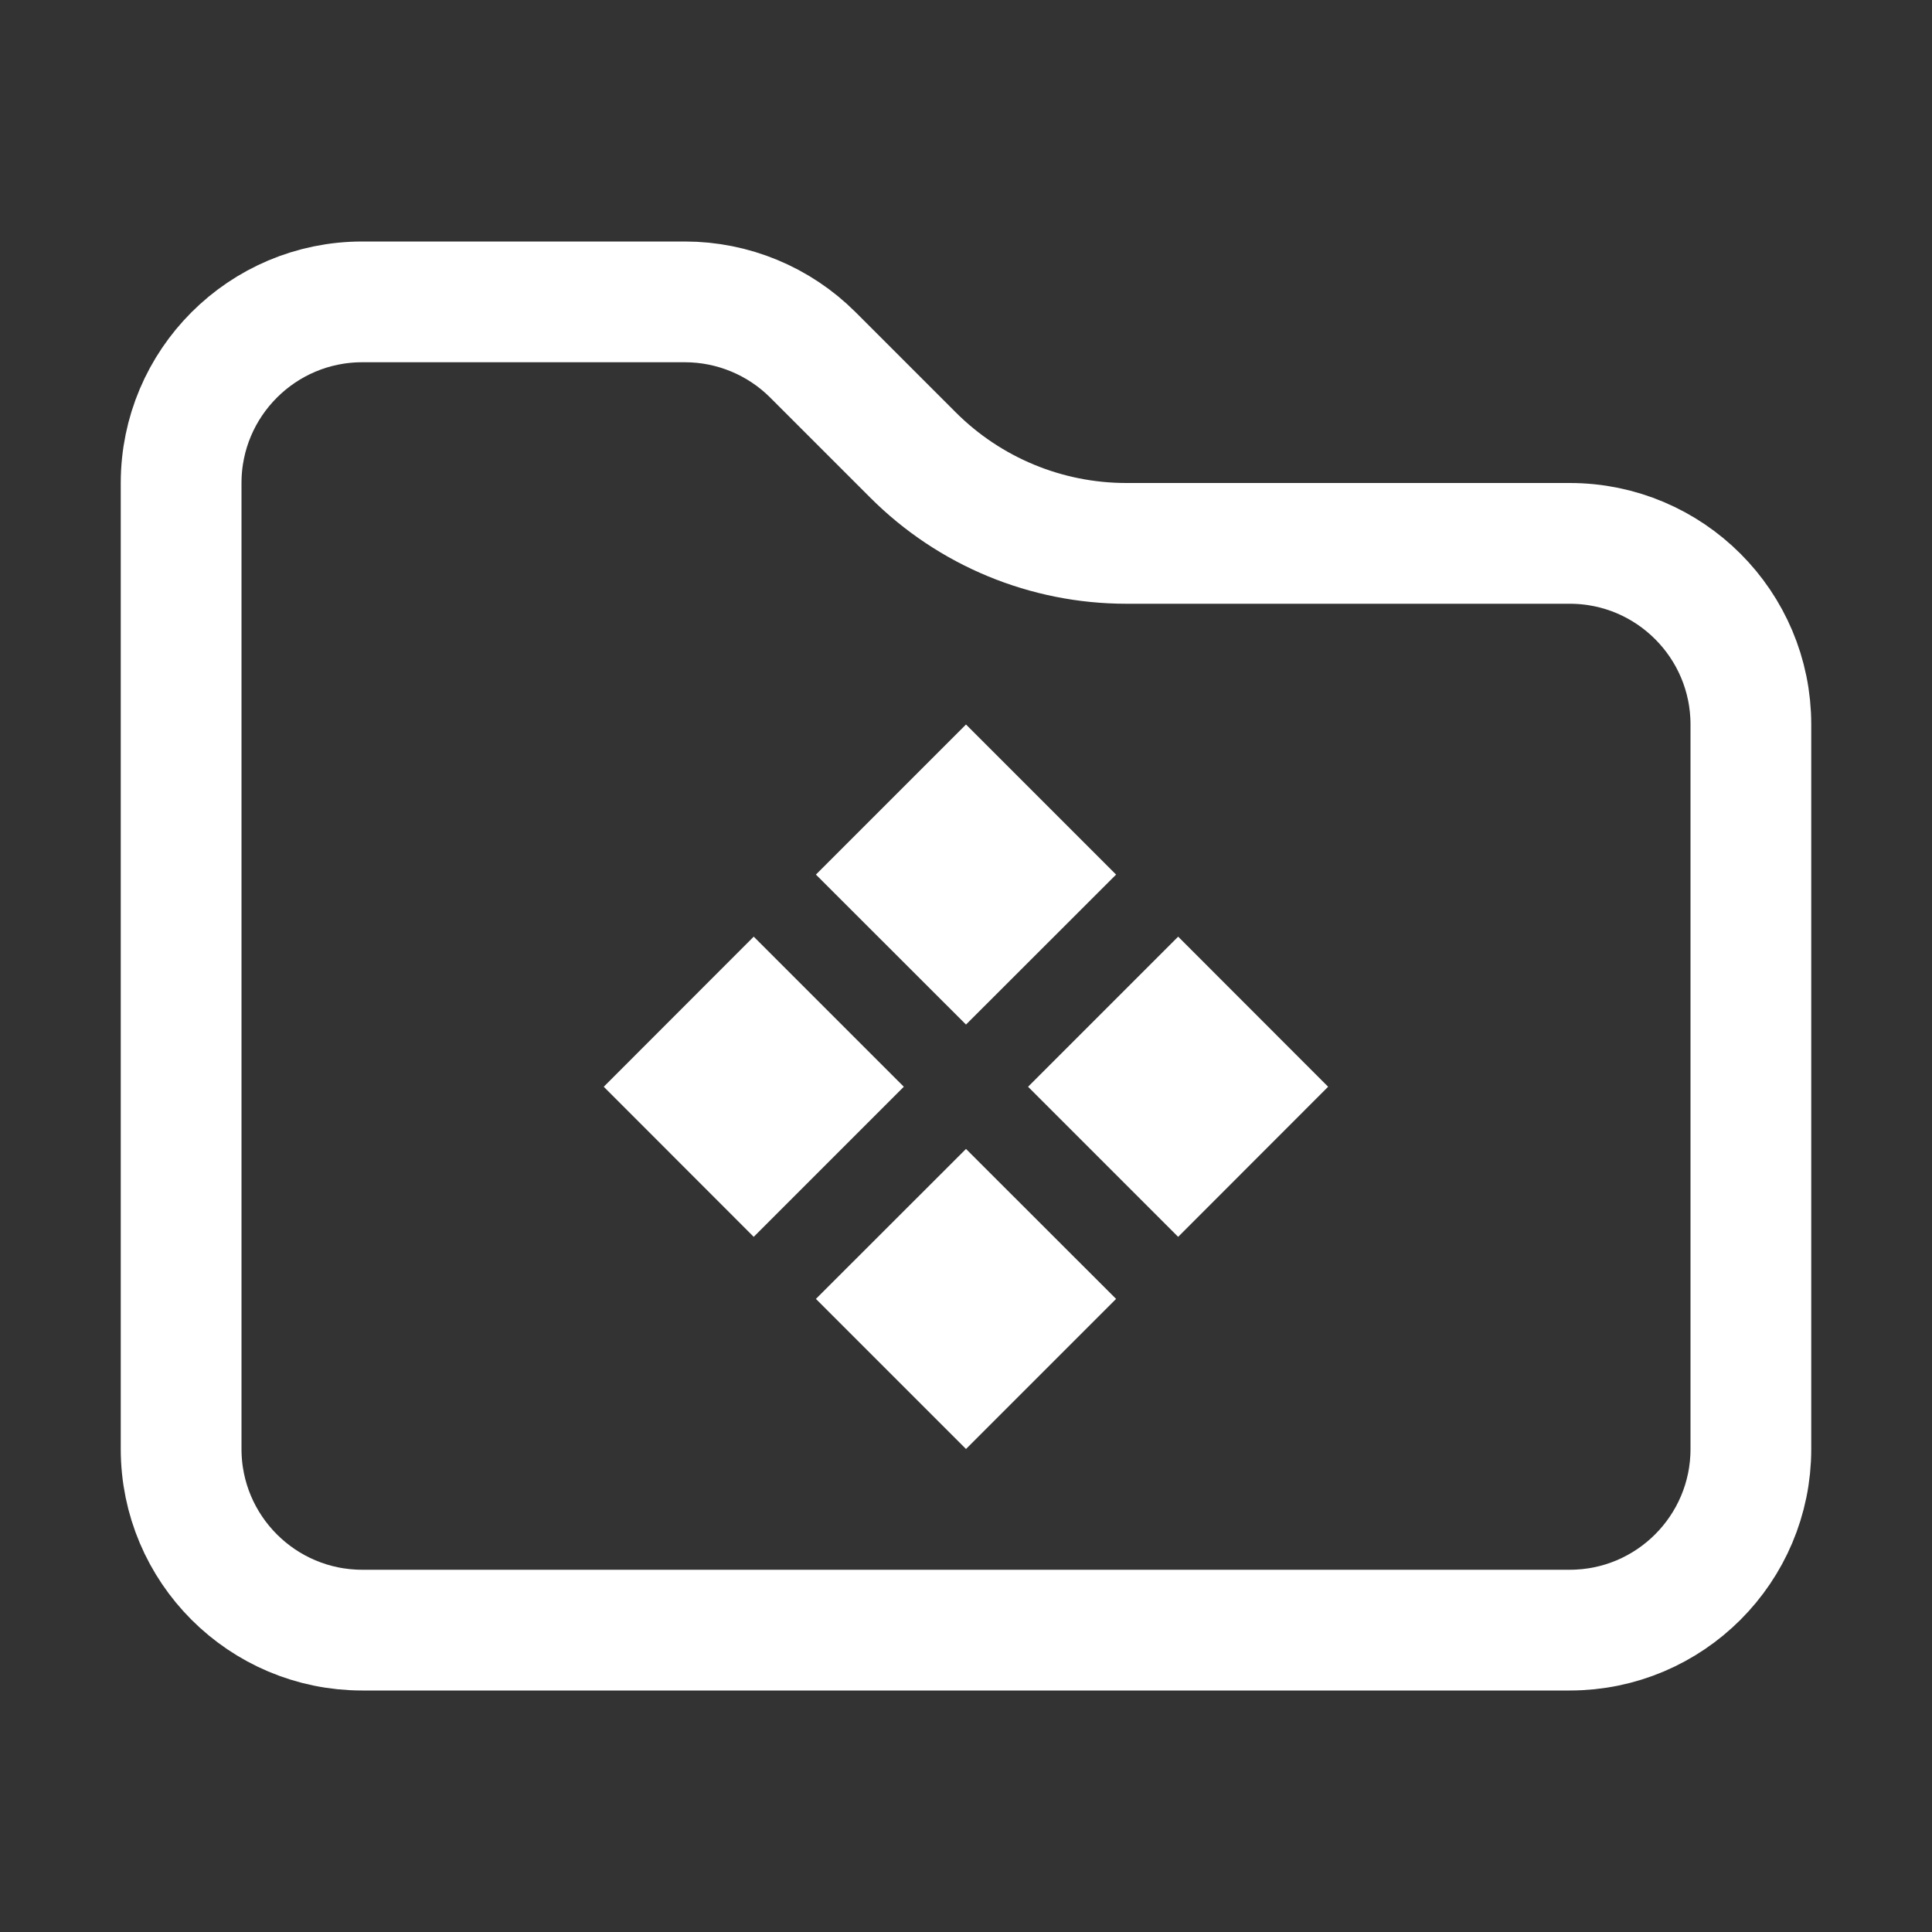 <svg width="16" height="16" viewBox="0 0 16 16" fill="none" xmlns="http://www.w3.org/2000/svg">
<rect x="0" y="0" width="16" height="16" fill="#333333" stroke="none"/>
<path d="M3 13.5C2.172 13.5 1.5 12.828 1.5 12V4C1.5 3.172 2.172 2.5 3 2.5H5.672C6.069 2.5 6.451 2.658 6.732 2.939L7.561 3.768C8.03 4.237 8.665 4.5 9.328 4.5H13C13.828 4.5 14.5 5.172 14.5 6V12C14.5 12.828 13.828 13.5 13 13.5H3Z" stroke="white"/>
<path d="M9.243 7.243L8 6L6.757 7.243L8 8.485L9.243 7.243Z" fill="white"/>
<path d="M9.243 10.757L8 9.515L6.757 10.757L8 12L9.243 10.757Z" fill="white"/>
<path d="M10.999 9L9.757 7.757L8.514 9L9.757 10.243L10.999 9Z" fill="white"/>
<path d="M7.485 9L6.242 7.757L5 9L6.242 10.243L7.485 9Z" fill="white"/>
</svg>
